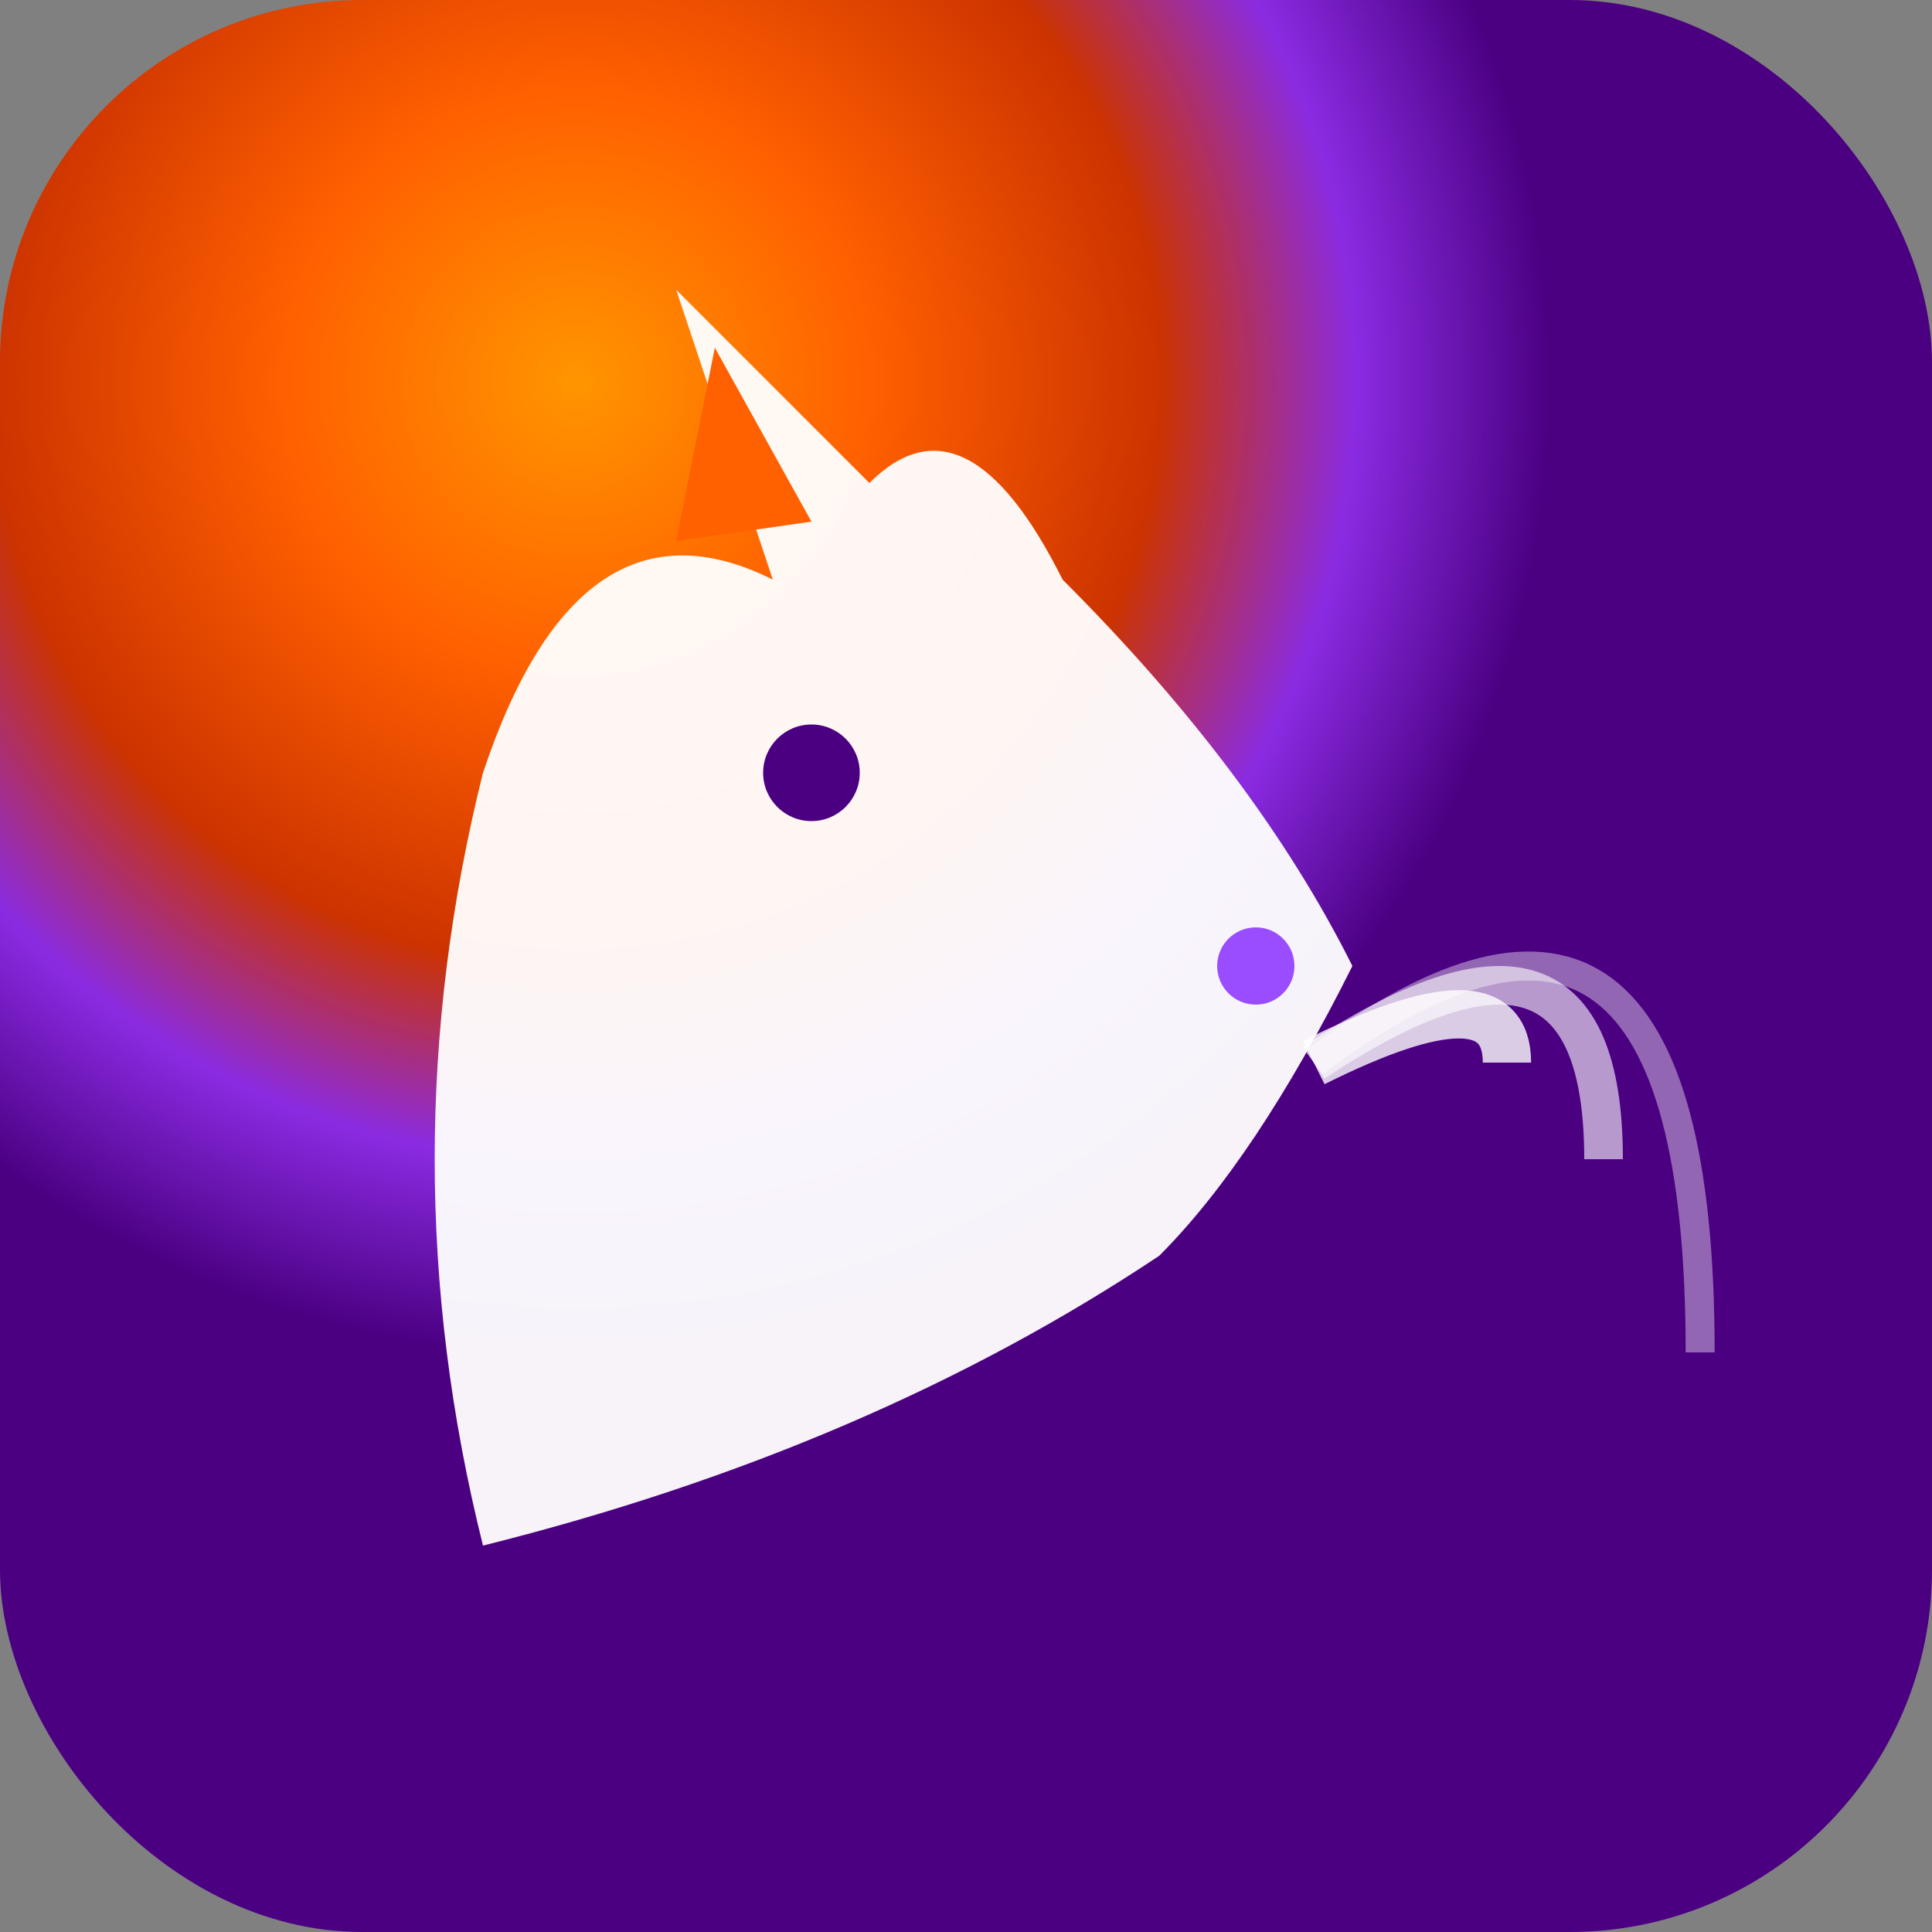 <svg width="16" height="16" viewBox="0 0 16 16" xmlns="http://www.w3.org/2000/svg">
  <rect x="0" y="0" width="16" height="16" fill="#808080" stroke="none"/>
  <defs>
    <!-- Firefox-inspired gradient with violet/orange -->
    <radialGradient id="bgGrad" cx="30%" cy="20%">
      <stop offset="0%" style="stop-color:#ff9500;stop-opacity:1" />
      <stop offset="30%" style="stop-color:#ff6000;stop-opacity:1" />
      <stop offset="60%" style="stop-color:#cc3300;stop-opacity:1" />
      <stop offset="80%" style="stop-color:#8a2be2;stop-opacity:1" />
      <stop offset="100%" style="stop-color:#4b0082;stop-opacity:1" />
    </radialGradient>
  </defs>
  
  <!-- Rounded background -->
  <rect width="16" height="16" rx="3" fill="url(#bgGrad)"/>
  
  <!-- Fox head silhouette -->
  <path d="M 4 12.8 Q 3.2 9.6, 4 6.4 Q 4.8 4, 6.4 4.8 L 5.6 2.4 L 7.2 4 Q 8 3.2, 8.8 4.8 Q 10.4 6.4, 11.2 8 Q 10.4 9.6, 9.6 10.4 Q 7.2 12, 4 12.8 Z" 
        fill="rgba(255, 255, 255, 0.95)"/>
  
  <!-- Fox inner ear -->
  <path d="M 5.92 2.88 L 5.6 4.48 L 6.72 4.32 Z" fill="#ff6000"/>
  
  <!-- Fox eye -->
  <circle cx="6.72" cy="6.4" r="0.4" fill="#4b0082"/>
  
  <!-- Fox nose -->
  <circle cx="10.4" cy="8" r="0.32" fill="#9a4dff"/>
  
  <!-- Sound waves from fox mouth -->
  <path d="M 10.88 8.8 Q 12.48 8, 12.48 8.8" stroke="rgba(255, 255, 255, 0.8)" stroke-width="0.4" fill="none"/>
  <path d="M 10.88 8.8 Q 13.28 7.2, 13.28 9.6" stroke="rgba(255, 255, 255, 0.6)" stroke-width="0.32" fill="none"/>
  <path d="M 10.88 8.8 Q 14.08 6.4, 14.08 11.2" stroke="rgba(255, 255, 255, 0.4)" stroke-width="0.24" fill="none"/>
</svg>
